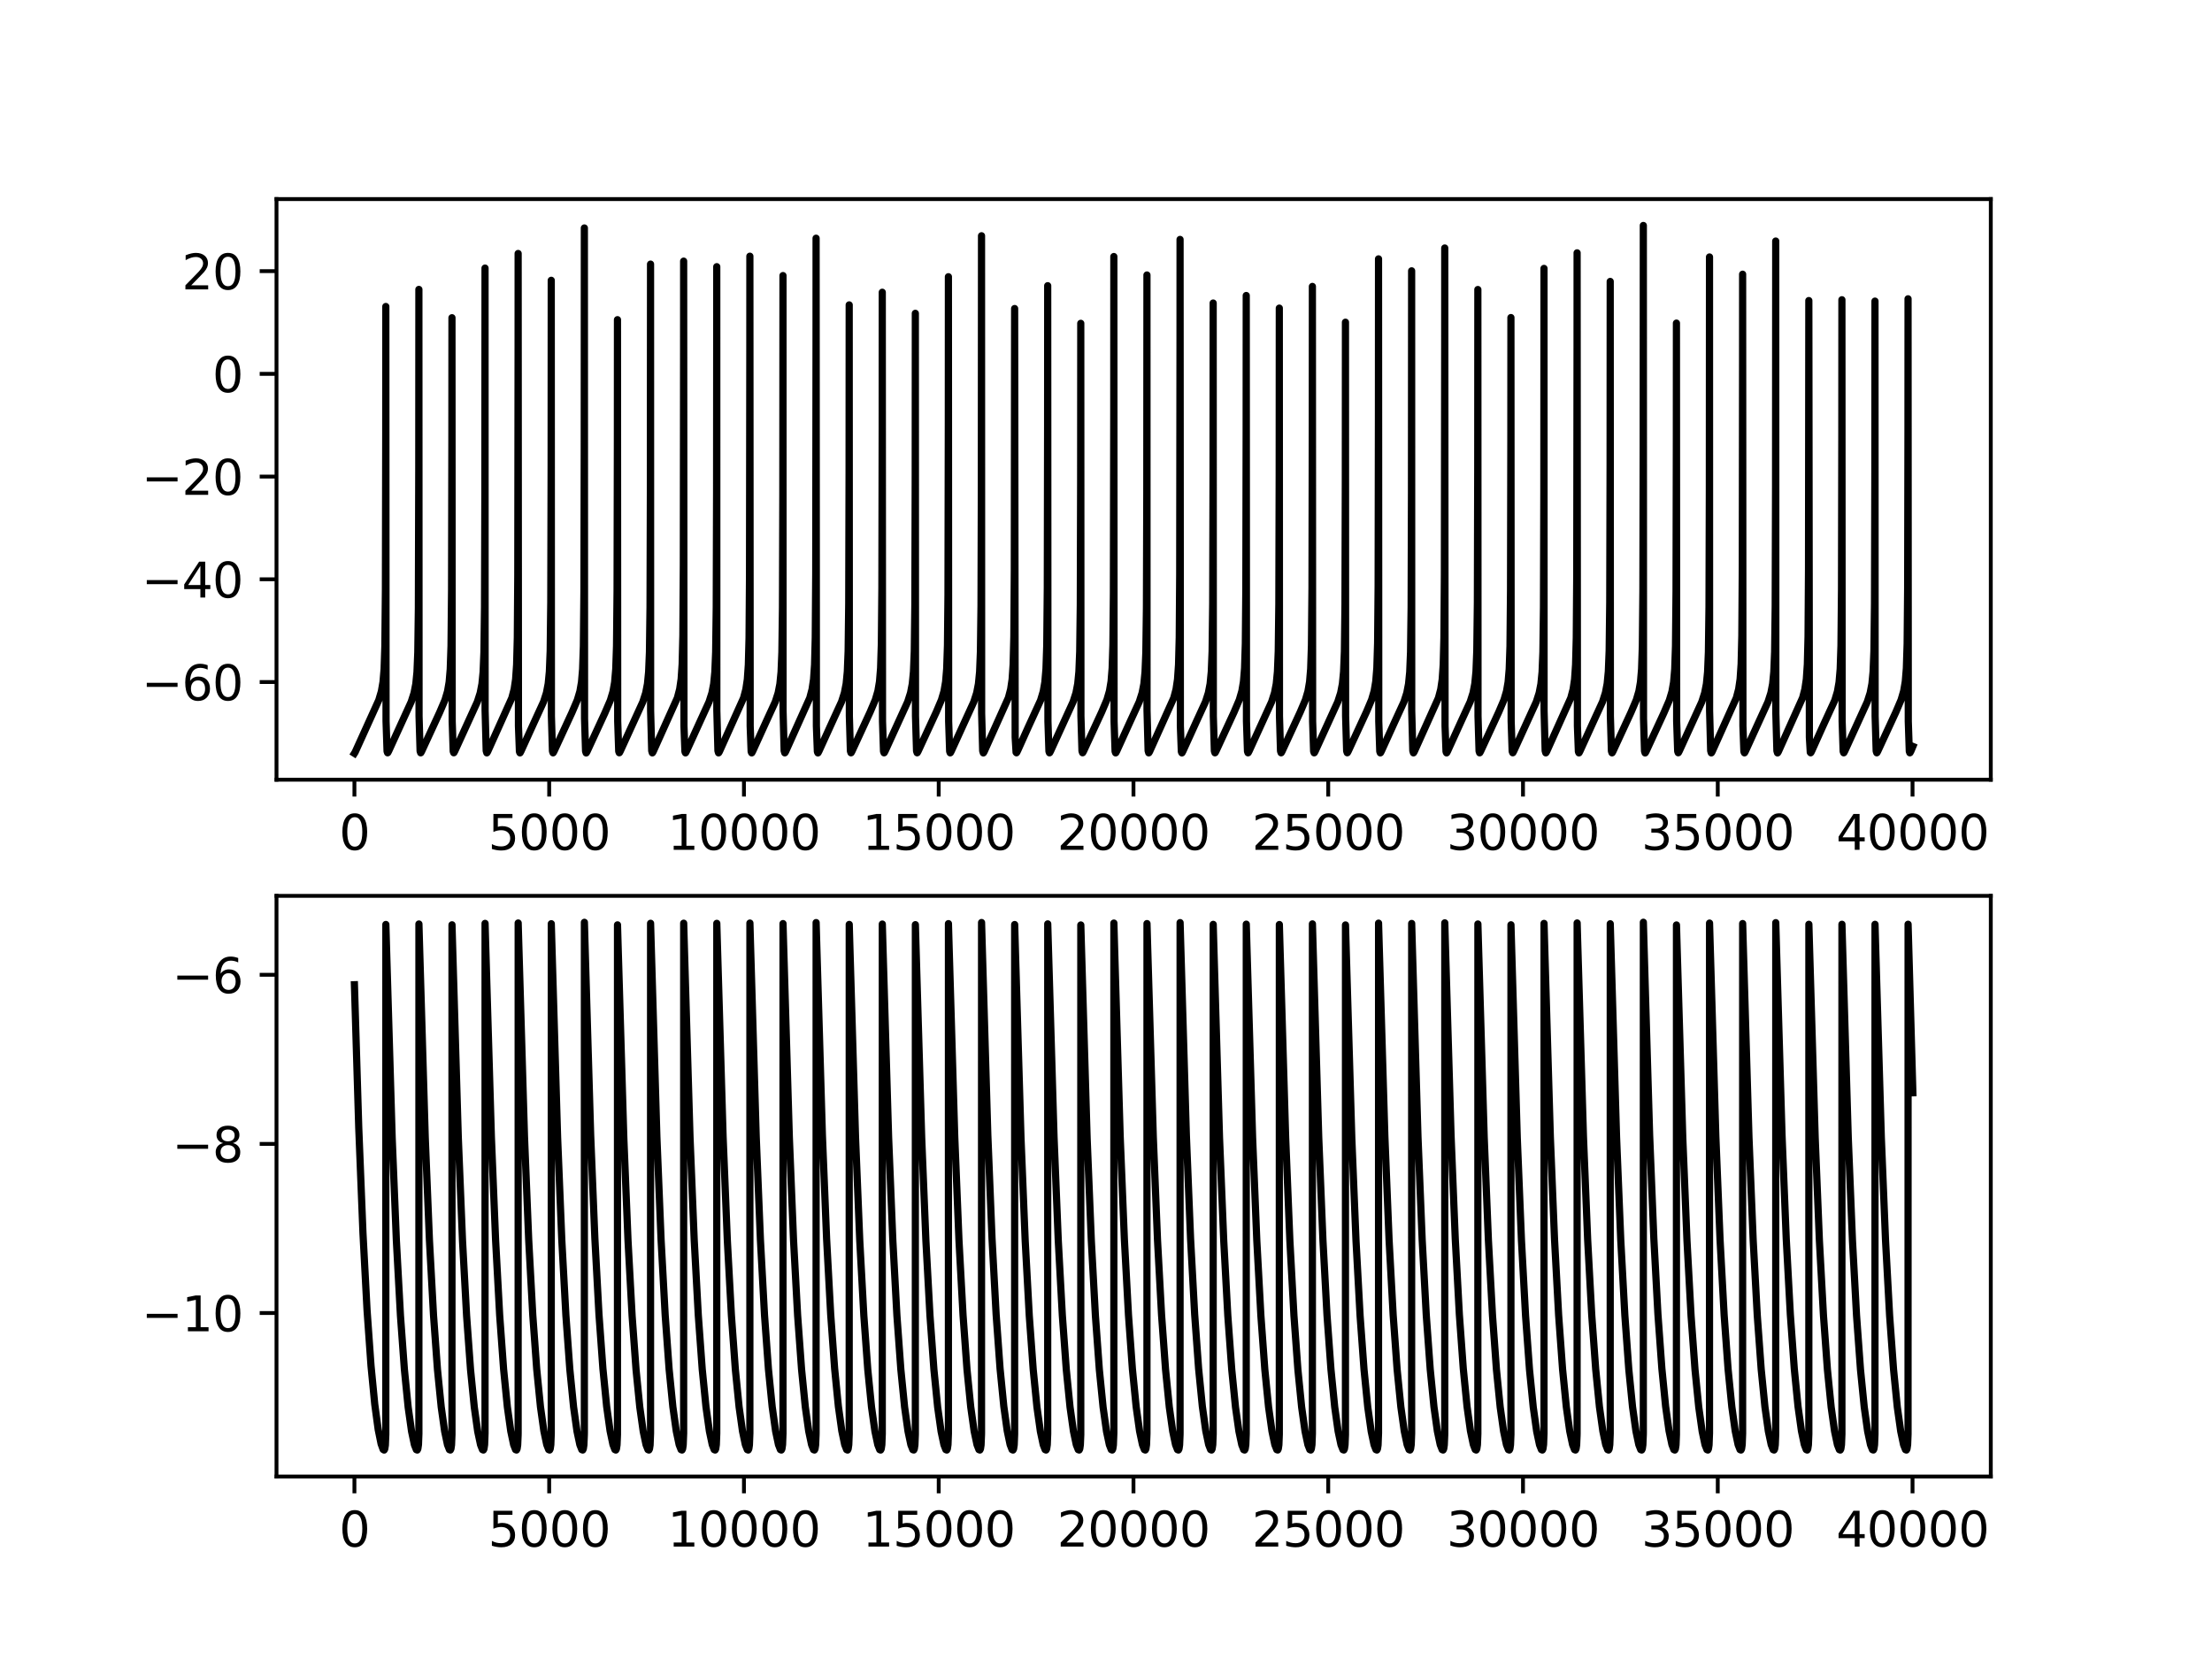 <?xml version="1.0" encoding="utf-8" standalone="no"?>
<!DOCTYPE svg PUBLIC "-//W3C//DTD SVG 1.1//EN"
  "http://www.w3.org/Graphics/SVG/1.1/DTD/svg11.dtd">
<svg xmlns:xlink="http://www.w3.org/1999/xlink" width="460.8pt" height="345.6pt" viewBox="0 0 460.8 345.6" xmlns="http://www.w3.org/2000/svg" version="1.1">
 <defs>
  <style type="text/css">*{stroke-linejoin: round; stroke-linecap: butt}</style>
 </defs>
 <g id="figure_1">
  <g id="patch_1">
   <path d="M 0 345.6 
L 460.8 345.6 
L 460.8 0 
L 0 0 
z
" style="fill: #ffffff"/>
  </g>
  <g id="axes_1">
   <g id="patch_2">
    <path d="M 57.6 162.432 
L 414.72 162.432 
L 414.72 41.472 
L 57.6 41.472 
z
" style="fill: #ffffff"/>
   </g>
   <g id="matplotlib.axis_1">
    <g id="xtick_1">
     <g id="line2d_1">
      <defs>
       <path id="m2dc5f3db20" d="M 0 0 
L 0 3.5 
" style="stroke: #000000; stroke-width: 0.8"/>
      </defs>
      <g>
       <use xlink:href="#m2dc5f3db20" x="73.833" y="162.432" style="stroke: #000000; stroke-width: 0.8"/>
      </g>
     </g>
     <g id="text_1">
      <!-- 0 -->
      <g transform="translate(70.651 177.03)scale(0.1 -0.1)">
       <defs>
        <path id="DejaVuSans-30" d="M 2034 4250 
Q 1547 4250 1301 3770 
Q 1056 3291 1056 2328 
Q 1056 1369 1301 889 
Q 1547 409 2034 409 
Q 2525 409 2770 889 
Q 3016 1369 3016 2328 
Q 3016 3291 2770 3770 
Q 2525 4250 2034 4250 
z
M 2034 4750 
Q 2819 4750 3233 4129 
Q 3647 3509 3647 2328 
Q 3647 1150 3233 529 
Q 2819 -91 2034 -91 
Q 1250 -91 836 529 
Q 422 1150 422 2328 
Q 422 3509 836 4129 
Q 1250 4750 2034 4750 
z
" transform="scale(0.016)"/>
       </defs>
       <use xlink:href="#DejaVuSans-30"/>
      </g>
     </g>
    </g>
    <g id="xtick_2">
     <g id="line2d_2">
      <g>
       <use xlink:href="#m2dc5f3db20" x="114.405" y="162.432" style="stroke: #000000; stroke-width: 0.8"/>
      </g>
     </g>
     <g id="text_2">
      <!-- 5000 -->
      <g transform="translate(101.68 177.03)scale(0.1 -0.1)">
       <defs>
        <path id="DejaVuSans-35" d="M 691 4666 
L 3169 4666 
L 3169 4134 
L 1269 4134 
L 1269 2991 
Q 1406 3038 1543 3061 
Q 1681 3084 1819 3084 
Q 2600 3084 3056 2656 
Q 3513 2228 3513 1497 
Q 3513 744 3044 326 
Q 2575 -91 1722 -91 
Q 1428 -91 1123 -41 
Q 819 9 494 109 
L 494 744 
Q 775 591 1075 516 
Q 1375 441 1709 441 
Q 2250 441 2565 725 
Q 2881 1009 2881 1497 
Q 2881 1984 2565 2268 
Q 2250 2553 1709 2553 
Q 1456 2553 1204 2497 
Q 953 2441 691 2322 
L 691 4666 
z
" transform="scale(0.016)"/>
       </defs>
       <use xlink:href="#DejaVuSans-35"/>
       <use xlink:href="#DejaVuSans-30" x="63.623"/>
       <use xlink:href="#DejaVuSans-30" x="127.246"/>
       <use xlink:href="#DejaVuSans-30" x="190.869"/>
      </g>
     </g>
    </g>
    <g id="xtick_3">
     <g id="line2d_3">
      <g>
       <use xlink:href="#m2dc5f3db20" x="154.978" y="162.432" style="stroke: #000000; stroke-width: 0.8"/>
      </g>
     </g>
     <g id="text_3">
      <!-- 10000 -->
      <g transform="translate(139.072 177.03)scale(0.1 -0.1)">
       <defs>
        <path id="DejaVuSans-31" d="M 794 531 
L 1825 531 
L 1825 4091 
L 703 3866 
L 703 4441 
L 1819 4666 
L 2450 4666 
L 2450 531 
L 3481 531 
L 3481 0 
L 794 0 
L 794 531 
z
" transform="scale(0.016)"/>
       </defs>
       <use xlink:href="#DejaVuSans-31"/>
       <use xlink:href="#DejaVuSans-30" x="63.623"/>
       <use xlink:href="#DejaVuSans-30" x="127.246"/>
       <use xlink:href="#DejaVuSans-30" x="190.869"/>
       <use xlink:href="#DejaVuSans-30" x="254.492"/>
      </g>
     </g>
    </g>
    <g id="xtick_4">
     <g id="line2d_4">
      <g>
       <use xlink:href="#m2dc5f3db20" x="195.551" y="162.432" style="stroke: #000000; stroke-width: 0.8"/>
      </g>
     </g>
     <g id="text_4">
      <!-- 15000 -->
      <g transform="translate(179.645 177.03)scale(0.1 -0.1)">
       <use xlink:href="#DejaVuSans-31"/>
       <use xlink:href="#DejaVuSans-35" x="63.623"/>
       <use xlink:href="#DejaVuSans-30" x="127.246"/>
       <use xlink:href="#DejaVuSans-30" x="190.869"/>
       <use xlink:href="#DejaVuSans-30" x="254.492"/>
      </g>
     </g>
    </g>
    <g id="xtick_5">
     <g id="line2d_5">
      <g>
       <use xlink:href="#m2dc5f3db20" x="236.123" y="162.432" style="stroke: #000000; stroke-width: 0.8"/>
      </g>
     </g>
     <g id="text_5">
      <!-- 20000 -->
      <g transform="translate(220.217 177.03)scale(0.1 -0.1)">
       <defs>
        <path id="DejaVuSans-32" d="M 1228 531 
L 3431 531 
L 3431 0 
L 469 0 
L 469 531 
Q 828 903 1448 1529 
Q 2069 2156 2228 2338 
Q 2531 2678 2651 2914 
Q 2772 3150 2772 3378 
Q 2772 3750 2511 3984 
Q 2250 4219 1831 4219 
Q 1534 4219 1204 4116 
Q 875 4013 500 3803 
L 500 4441 
Q 881 4594 1212 4672 
Q 1544 4750 1819 4750 
Q 2544 4750 2975 4387 
Q 3406 4025 3406 3419 
Q 3406 3131 3298 2873 
Q 3191 2616 2906 2266 
Q 2828 2175 2409 1742 
Q 1991 1309 1228 531 
z
" transform="scale(0.016)"/>
       </defs>
       <use xlink:href="#DejaVuSans-32"/>
       <use xlink:href="#DejaVuSans-30" x="63.623"/>
       <use xlink:href="#DejaVuSans-30" x="127.246"/>
       <use xlink:href="#DejaVuSans-30" x="190.869"/>
       <use xlink:href="#DejaVuSans-30" x="254.492"/>
      </g>
     </g>
    </g>
    <g id="xtick_6">
     <g id="line2d_6">
      <g>
       <use xlink:href="#m2dc5f3db20" x="276.696" y="162.432" style="stroke: #000000; stroke-width: 0.8"/>
      </g>
     </g>
     <g id="text_6">
      <!-- 25000 -->
      <g transform="translate(260.79 177.03)scale(0.1 -0.1)">
       <use xlink:href="#DejaVuSans-32"/>
       <use xlink:href="#DejaVuSans-35" x="63.623"/>
       <use xlink:href="#DejaVuSans-30" x="127.246"/>
       <use xlink:href="#DejaVuSans-30" x="190.869"/>
       <use xlink:href="#DejaVuSans-30" x="254.492"/>
      </g>
     </g>
    </g>
    <g id="xtick_7">
     <g id="line2d_7">
      <g>
       <use xlink:href="#m2dc5f3db20" x="317.269" y="162.432" style="stroke: #000000; stroke-width: 0.8"/>
      </g>
     </g>
     <g id="text_7">
      <!-- 30000 -->
      <g transform="translate(301.363 177.03)scale(0.1 -0.1)">
       <defs>
        <path id="DejaVuSans-33" d="M 2597 2516 
Q 3050 2419 3304 2112 
Q 3559 1806 3559 1356 
Q 3559 666 3084 287 
Q 2609 -91 1734 -91 
Q 1441 -91 1130 -33 
Q 819 25 488 141 
L 488 750 
Q 750 597 1062 519 
Q 1375 441 1716 441 
Q 2309 441 2620 675 
Q 2931 909 2931 1356 
Q 2931 1769 2642 2001 
Q 2353 2234 1838 2234 
L 1294 2234 
L 1294 2753 
L 1863 2753 
Q 2328 2753 2575 2939 
Q 2822 3125 2822 3475 
Q 2822 3834 2567 4026 
Q 2313 4219 1838 4219 
Q 1578 4219 1281 4162 
Q 984 4106 628 3988 
L 628 4550 
Q 988 4650 1302 4700 
Q 1616 4750 1894 4750 
Q 2613 4750 3031 4423 
Q 3450 4097 3450 3541 
Q 3450 3153 3228 2886 
Q 3006 2619 2597 2516 
z
" transform="scale(0.016)"/>
       </defs>
       <use xlink:href="#DejaVuSans-33"/>
       <use xlink:href="#DejaVuSans-30" x="63.623"/>
       <use xlink:href="#DejaVuSans-30" x="127.246"/>
       <use xlink:href="#DejaVuSans-30" x="190.869"/>
       <use xlink:href="#DejaVuSans-30" x="254.492"/>
      </g>
     </g>
    </g>
    <g id="xtick_8">
     <g id="line2d_8">
      <g>
       <use xlink:href="#m2dc5f3db20" x="357.842" y="162.432" style="stroke: #000000; stroke-width: 0.8"/>
      </g>
     </g>
     <g id="text_8">
      <!-- 35000 -->
      <g transform="translate(341.935 177.03)scale(0.1 -0.1)">
       <use xlink:href="#DejaVuSans-33"/>
       <use xlink:href="#DejaVuSans-35" x="63.623"/>
       <use xlink:href="#DejaVuSans-30" x="127.246"/>
       <use xlink:href="#DejaVuSans-30" x="190.869"/>
       <use xlink:href="#DejaVuSans-30" x="254.492"/>
      </g>
     </g>
    </g>
    <g id="xtick_9">
     <g id="line2d_9">
      <g>
       <use xlink:href="#m2dc5f3db20" x="398.414" y="162.432" style="stroke: #000000; stroke-width: 0.8"/>
      </g>
     </g>
     <g id="text_9">
      <!-- 40000 -->
      <g transform="translate(382.508 177.03)scale(0.1 -0.1)">
       <defs>
        <path id="DejaVuSans-34" d="M 2419 4116 
L 825 1625 
L 2419 1625 
L 2419 4116 
z
M 2253 4666 
L 3047 4666 
L 3047 1625 
L 3713 1625 
L 3713 1100 
L 3047 1100 
L 3047 0 
L 2419 0 
L 2419 1100 
L 313 1100 
L 313 1709 
L 2253 4666 
z
" transform="scale(0.016)"/>
       </defs>
       <use xlink:href="#DejaVuSans-34"/>
       <use xlink:href="#DejaVuSans-30" x="63.623"/>
       <use xlink:href="#DejaVuSans-30" x="127.246"/>
       <use xlink:href="#DejaVuSans-30" x="190.869"/>
       <use xlink:href="#DejaVuSans-30" x="254.492"/>
      </g>
     </g>
    </g>
   </g>
   <g id="matplotlib.axis_2">
    <g id="ytick_1">
     <g id="line2d_10">
      <defs>
       <path id="m9fc50ddc3d" d="M 0 0 
L -3.5 0 
" style="stroke: #000000; stroke-width: 0.8"/>
      </defs>
      <g>
       <use xlink:href="#m9fc50ddc3d" x="57.6" y="142.077" style="stroke: #000000; stroke-width: 0.8"/>
      </g>
     </g>
     <g id="text_10">
      <!-- −60 -->
      <g transform="translate(29.495 145.876)scale(0.1 -0.1)">
       <defs>
        <path id="DejaVuSans-2212" d="M 678 2272 
L 4684 2272 
L 4684 1741 
L 678 1741 
L 678 2272 
z
" transform="scale(0.016)"/>
        <path id="DejaVuSans-36" d="M 2113 2584 
Q 1688 2584 1439 2293 
Q 1191 2003 1191 1497 
Q 1191 994 1439 701 
Q 1688 409 2113 409 
Q 2538 409 2786 701 
Q 3034 994 3034 1497 
Q 3034 2003 2786 2293 
Q 2538 2584 2113 2584 
z
M 3366 4563 
L 3366 3988 
Q 3128 4100 2886 4159 
Q 2644 4219 2406 4219 
Q 1781 4219 1451 3797 
Q 1122 3375 1075 2522 
Q 1259 2794 1537 2939 
Q 1816 3084 2150 3084 
Q 2853 3084 3261 2657 
Q 3669 2231 3669 1497 
Q 3669 778 3244 343 
Q 2819 -91 2113 -91 
Q 1303 -91 875 529 
Q 447 1150 447 2328 
Q 447 3434 972 4092 
Q 1497 4750 2381 4750 
Q 2619 4750 2861 4703 
Q 3103 4656 3366 4563 
z
" transform="scale(0.016)"/>
       </defs>
       <use xlink:href="#DejaVuSans-2212"/>
       <use xlink:href="#DejaVuSans-36" x="83.789"/>
       <use xlink:href="#DejaVuSans-30" x="147.412"/>
      </g>
     </g>
    </g>
    <g id="ytick_2">
     <g id="line2d_11">
      <g>
       <use xlink:href="#m9fc50ddc3d" x="57.6" y="120.678" style="stroke: #000000; stroke-width: 0.8"/>
      </g>
     </g>
     <g id="text_11">
      <!-- −40 -->
      <g transform="translate(29.495 124.478)scale(0.1 -0.1)">
       <use xlink:href="#DejaVuSans-2212"/>
       <use xlink:href="#DejaVuSans-34" x="83.789"/>
       <use xlink:href="#DejaVuSans-30" x="147.412"/>
      </g>
     </g>
    </g>
    <g id="ytick_3">
     <g id="line2d_12">
      <g>
       <use xlink:href="#m9fc50ddc3d" x="57.6" y="99.28" style="stroke: #000000; stroke-width: 0.8"/>
      </g>
     </g>
     <g id="text_12">
      <!-- −20 -->
      <g transform="translate(29.495 103.079)scale(0.1 -0.1)">
       <use xlink:href="#DejaVuSans-2212"/>
       <use xlink:href="#DejaVuSans-32" x="83.789"/>
       <use xlink:href="#DejaVuSans-30" x="147.412"/>
      </g>
     </g>
    </g>
    <g id="ytick_4">
     <g id="line2d_13">
      <g>
       <use xlink:href="#m9fc50ddc3d" x="57.6" y="77.882" style="stroke: #000000; stroke-width: 0.8"/>
      </g>
     </g>
     <g id="text_13">
      <!-- 0 -->
      <g transform="translate(44.237 81.681)scale(0.1 -0.1)">
       <use xlink:href="#DejaVuSans-30"/>
      </g>
     </g>
    </g>
    <g id="ytick_5">
     <g id="line2d_14">
      <g>
       <use xlink:href="#m9fc50ddc3d" x="57.6" y="56.483" style="stroke: #000000; stroke-width: 0.8"/>
      </g>
     </g>
     <g id="text_14">
      <!-- 20 -->
      <g transform="translate(37.875 60.282)scale(0.1 -0.1)">
       <use xlink:href="#DejaVuSans-32"/>
       <use xlink:href="#DejaVuSans-30" x="63.623"/>
      </g>
     </g>
    </g>
   </g>
   <g id="line2d_15">
    <path d="M 73.833 156.934 
L 73.979 156.702 
L 78.904 145.846 
L 79.448 144.019 
L 79.789 142.057 
L 80.016 139.376 
L 80.178 134.518 
L 80.292 122.764 
L 80.357 90.657 
L 80.373 63.848 
L 80.422 150.249 
L 80.633 156.521 
L 80.746 156.82 
L 80.787 156.798 
L 80.974 156.452 
L 83.919 150.008 
L 85.664 146.19 
L 86.256 144.346 
L 86.621 142.472 
L 86.865 140.015 
L 87.035 135.909 
L 87.157 126.75 
L 87.238 97.384 
L 87.262 60.29 
L 87.295 149.177 
L 87.514 156.47 
L 87.636 156.827 
L 87.668 156.812 
L 87.838 156.513 
L 91.595 148.388 
L 92.699 145.804 
L 93.235 143.988 
L 93.567 142.065 
L 93.794 139.394 
L 93.957 134.569 
L 94.07 122.974 
L 94.135 91.787 
L 94.152 66.189 
L 94.2 150.247 
L 94.411 156.517 
L 94.525 156.816 
L 94.565 156.794 
L 94.752 156.448 
L 97.698 150.005 
L 99.442 146.186 
L 100.035 144.339 
L 100.4 142.46 
L 100.643 139.99 
L 100.814 135.844 
L 100.935 126.509 
L 101.008 102.553 
L 101.041 55.847 
L 101.057 148.026 
L 101.284 156.412 
L 101.414 156.835 
L 101.438 156.826 
L 101.593 156.574 
L 106.624 145.389 
L 107.102 143.59 
L 107.411 141.525 
L 107.622 138.481 
L 107.768 132.856 
L 107.865 119.869 
L 107.93 72.399 
L 107.938 52.806 
L 108.003 151.245 
L 108.206 156.594 
L 108.32 156.839 
L 108.352 156.817 
L 108.547 156.452 
L 111.314 150.372 
L 113.245 146.167 
L 113.837 144.311 
L 114.203 142.409 
L 114.446 139.88 
L 114.616 135.548 
L 114.738 125.386 
L 114.811 96.732 
L 114.835 58.394 
L 114.868 149.178 
L 115.087 156.474 
L 115.209 156.83 
L 115.241 156.815 
L 115.412 156.516 
L 119.152 148.425 
L 120.272 145.807 
L 120.808 143.994 
L 121.14 142.075 
L 121.368 139.416 
L 121.53 134.634 
L 121.644 123.235 
L 121.709 93.153 
L 121.733 47.491 
L 121.773 149.733 
L 121.984 156.493 
L 122.106 156.849 
L 122.139 156.833 
L 122.309 156.534 
L 125.985 148.576 
L 127.153 145.872 
L 127.697 144.059 
L 128.038 142.13 
L 128.273 139.397 
L 128.435 134.579 
L 128.549 123.012 
L 128.614 91.985 
L 128.63 66.597 
L 128.679 150.247 
L 128.89 156.516 
L 129.003 156.815 
L 129.044 156.793 
L 129.231 156.448 
L 132.176 150.004 
L 133.921 146.185 
L 134.513 144.338 
L 134.878 142.458 
L 135.122 139.986 
L 135.292 135.832 
L 135.414 126.466 
L 135.487 102.344 
L 135.519 55.02 
L 135.536 148.027 
L 135.763 156.414 
L 135.893 156.836 
L 135.917 156.827 
L 136.071 156.575 
L 141.11 145.366 
L 141.589 143.553 
L 141.897 141.452 
L 142.108 138.307 
L 142.255 132.329 
L 142.352 117.693 
L 142.409 73.436 
L 142.417 54.401 
L 142.482 151.244 
L 142.685 156.591 
L 142.798 156.836 
L 142.831 156.815 
L 143.017 156.468 
L 145.939 150.071 
L 147.716 146.185 
L 148.308 144.339 
L 148.673 142.459 
L 148.917 139.989 
L 149.087 135.84 
L 149.209 126.494 
L 149.282 102.48 
L 149.314 55.556 
L 149.33 148.026 
L 149.558 156.413 
L 149.687 156.835 
L 149.712 156.826 
L 149.866 156.574 
L 154.897 145.39 
L 155.376 143.591 
L 155.684 141.527 
L 155.895 138.485 
L 156.041 132.868 
L 156.138 119.92 
L 156.203 72.767 
L 156.212 53.373 
L 156.276 151.245 
L 156.479 156.593 
L 156.593 156.838 
L 156.625 156.816 
L 156.82 156.451 
L 159.595 150.355 
L 161.51 146.187 
L 162.103 144.342 
L 162.468 142.464 
L 162.711 139.999 
L 162.882 135.866 
L 163.003 126.592 
L 163.076 102.954 
L 163.109 57.408 
L 163.125 148.026 
L 163.352 156.409 
L 163.482 156.832 
L 163.506 156.823 
L 163.661 156.571 
L 168.692 145.386 
L 169.17 143.585 
L 169.479 141.515 
L 169.69 138.458 
L 169.836 132.786 
L 169.933 119.593 
L 169.998 70.343 
L 170.006 49.624 
L 170.071 151.249 
L 170.274 156.599 
L 170.388 156.844 
L 170.42 156.823 
L 170.615 156.457 
L 173.382 150.376 
L 175.313 146.172 
L 175.905 144.319 
L 176.271 142.424 
L 176.514 139.911 
L 176.684 135.633 
L 176.806 125.715 
L 176.879 98.516 
L 176.904 63.515 
L 176.936 149.175 
L 177.155 156.464 
L 177.277 156.821 
L 177.309 156.806 
L 177.48 156.508 
L 181.253 148.349 
L 182.348 145.775 
L 182.884 143.943 
L 183.217 141.981 
L 183.444 139.205 
L 183.606 134.022 
L 183.712 122.507 
L 183.777 89.248 
L 183.793 60.881 
L 183.842 150.251 
L 184.052 156.527 
L 184.166 156.826 
L 184.207 156.803 
L 184.393 156.457 
L 187.331 150.029 
L 189.084 146.195 
L 189.684 144.322 
L 190.049 142.429 
L 190.293 139.923 
L 190.463 135.664 
L 190.585 125.834 
L 190.658 99.144 
L 190.682 65.271 
L 190.715 149.175 
L 190.934 156.46 
L 191.055 156.818 
L 191.088 156.803 
L 191.258 156.505 
L 195.048 148.312 
L 196.127 145.772 
L 196.654 143.973 
L 196.987 142.037 
L 197.214 139.332 
L 197.377 134.392 
L 197.482 123.898 
L 197.555 87.74 
L 197.571 57.648 
L 197.62 150.254 
L 197.831 156.533 
L 197.945 156.832 
L 197.985 156.809 
L 198.172 156.463 
L 201.101 150.05 
L 202.862 146.201 
L 203.462 144.331 
L 203.828 142.444 
L 204.071 139.956 
L 204.241 135.753 
L 204.363 126.173 
L 204.436 100.888 
L 204.469 49.115 
L 204.493 148.614 
L 204.712 156.425 
L 204.842 156.846 
L 204.866 156.837 
L 205.02 156.585 
L 210.068 145.353 
L 210.538 143.572 
L 210.847 141.489 
L 211.058 138.395 
L 211.204 132.597 
L 211.301 118.821 
L 211.366 64.274 
L 211.48 153.602 
L 211.666 156.719 
L 211.747 156.818 
L 211.796 156.779 
L 212.031 156.301 
L 214.239 151.392 
L 216.77 145.886 
L 217.322 144.046 
L 217.663 142.107 
L 217.898 139.344 
L 218.061 134.429 
L 218.174 122.393 
L 218.239 88.608 
L 218.255 59.517 
L 218.304 150.252 
L 218.515 156.53 
L 218.629 156.828 
L 218.669 156.806 
L 218.856 156.46 
L 221.793 150.031 
L 223.546 146.198 
L 224.146 144.326 
L 224.512 142.435 
L 224.755 139.937 
L 224.925 135.702 
L 225.047 125.98 
L 225.12 99.901 
L 225.145 67.353 
L 225.177 149.173 
L 225.396 156.456 
L 225.518 156.814 
L 225.55 156.799 
L 225.721 156.501 
L 229.526 148.275 
L 230.597 145.745 
L 231.125 143.931 
L 231.458 141.959 
L 231.685 139.154 
L 231.839 134.315 
L 231.944 123.612 
L 232.018 85.819 
L 232.034 53.442 
L 232.082 150.257 
L 232.293 156.541 
L 232.407 156.839 
L 232.448 156.816 
L 232.642 156.451 
L 235.418 150.354 
L 237.333 146.187 
L 237.925 144.341 
L 238.29 142.464 
L 238.534 139.998 
L 238.704 135.864 
L 238.826 126.586 
L 238.899 102.923 
L 238.931 57.287 
L 238.947 148.026 
L 239.175 156.41 
L 239.304 156.832 
L 239.329 156.823 
L 239.483 156.572 
L 244.514 145.386 
L 244.993 143.586 
L 245.301 141.516 
L 245.512 138.459 
L 245.658 132.792 
L 245.755 119.615 
L 245.82 70.508 
L 245.828 49.879 
L 245.893 151.248 
L 246.096 156.599 
L 246.21 156.843 
L 246.242 156.822 
L 246.437 156.457 
L 249.204 150.376 
L 251.135 146.172 
L 251.728 144.318 
L 252.093 142.422 
L 252.336 139.909 
L 252.507 135.626 
L 252.628 125.689 
L 252.701 98.378 
L 252.726 63.128 
L 252.758 149.176 
L 252.977 156.465 
L 253.099 156.822 
L 253.132 156.807 
L 253.302 156.508 
L 257.075 148.35 
L 258.171 145.776 
L 258.706 143.944 
L 259.039 141.983 
L 259.266 139.21 
L 259.428 134.037 
L 259.534 122.565 
L 259.599 89.568 
L 259.615 61.56 
L 259.664 150.251 
L 259.875 156.526 
L 259.988 156.825 
L 260.029 156.802 
L 260.216 156.456 
L 263.153 150.028 
L 264.906 146.194 
L 265.506 144.32 
L 265.871 142.426 
L 266.115 139.916 
L 266.285 135.645 
L 266.407 125.761 
L 266.48 98.756 
L 266.504 64.189 
L 266.537 149.175 
L 266.756 156.462 
L 266.878 156.82 
L 266.91 156.805 
L 267.08 156.507 
L 270.862 148.331 
L 271.949 145.774 
L 272.477 143.976 
L 272.809 142.043 
L 273.037 139.345 
L 273.199 134.432 
L 273.312 122.405 
L 273.377 88.681 
L 273.394 59.671 
L 273.442 150.252 
L 273.653 156.53 
L 273.767 156.828 
L 273.807 156.806 
L 273.994 156.459 
L 276.931 150.031 
L 278.684 146.197 
L 279.285 144.325 
L 279.65 142.435 
L 279.893 139.936 
L 280.064 135.698 
L 280.185 125.963 
L 280.258 99.817 
L 280.283 67.123 
L 280.315 149.174 
L 280.534 156.457 
L 280.656 156.814 
L 280.689 156.799 
L 280.859 156.501 
L 284.665 148.275 
L 285.736 145.745 
L 286.263 143.932 
L 286.596 141.96 
L 286.823 139.157 
L 286.985 133.879 
L 287.091 121.946 
L 287.156 86.038 
L 287.172 53.927 
L 287.221 150.257 
L 287.432 156.54 
L 287.545 156.838 
L 287.586 156.815 
L 287.781 156.45 
L 290.556 150.354 
L 292.471 146.186 
L 293.063 144.34 
L 293.428 142.462 
L 293.672 139.993 
L 293.842 135.852 
L 293.964 126.54 
L 294.037 102.7 
L 294.069 56.421 
L 294.086 148.026 
L 294.313 156.411 
L 294.443 156.834 
L 294.467 156.825 
L 294.621 156.573 
L 299.652 145.388 
L 300.131 143.588 
L 300.439 141.521 
L 300.65 138.472 
L 300.796 132.83 
L 300.894 119.769 
L 300.959 71.658 
L 300.967 51.663 
L 301.032 151.247 
L 301.235 156.596 
L 301.348 156.84 
L 301.381 156.819 
L 301.575 156.454 
L 304.342 150.373 
L 306.274 146.169 
L 306.866 144.314 
L 307.231 142.414 
L 307.475 139.891 
L 307.645 135.579 
L 307.767 125.506 
L 307.84 97.392 
L 307.864 60.312 
L 307.897 149.177 
L 308.116 156.47 
L 308.237 156.827 
L 308.27 156.812 
L 308.44 156.513 
L 312.197 148.388 
L 313.301 145.804 
L 313.836 143.988 
L 314.169 142.065 
L 314.396 139.393 
L 314.559 134.569 
L 314.672 122.971 
L 314.737 91.77 
L 314.753 66.154 
L 314.802 150.247 
L 315.013 156.517 
L 315.127 156.816 
L 315.167 156.794 
L 315.354 156.448 
L 318.299 150.005 
L 320.044 146.186 
L 320.636 144.34 
L 321.002 142.46 
L 321.245 139.99 
L 321.415 135.845 
L 321.537 126.513 
L 321.61 102.571 
L 321.643 55.916 
L 321.659 148.026 
L 321.886 156.412 
L 322.016 156.835 
L 322.04 156.825 
L 322.194 156.574 
L 327.225 145.389 
L 327.704 143.59 
L 328.013 141.525 
L 328.223 138.48 
L 328.37 132.853 
L 328.467 119.857 
L 328.532 72.31 
L 328.54 52.67 
L 328.605 151.246 
L 328.808 156.594 
L 328.921 156.839 
L 328.954 156.818 
L 329.149 156.452 
L 331.916 150.372 
L 333.847 146.167 
L 334.439 144.311 
L 334.804 142.41 
L 335.048 139.881 
L 335.218 135.552 
L 335.34 125.401 
L 335.413 96.812 
L 335.437 58.628 
L 335.47 149.178 
L 335.689 156.473 
L 335.811 156.83 
L 335.843 156.815 
L 336.013 156.516 
L 339.754 148.425 
L 340.874 145.807 
L 341.41 143.993 
L 341.742 142.074 
L 341.97 139.413 
L 342.132 134.626 
L 342.245 123.203 
L 342.31 92.989 
L 342.335 46.97 
L 342.375 149.733 
L 342.586 156.494 
L 342.708 156.85 
L 342.74 156.834 
L 342.911 156.535 
L 346.587 148.577 
L 347.755 145.872 
L 348.299 144.06 
L 348.64 142.133 
L 348.875 139.402 
L 349.037 134.595 
L 349.151 123.078 
L 349.216 92.333 
L 349.232 67.31 
L 349.281 150.246 
L 349.492 156.515 
L 349.605 156.814 
L 349.646 156.792 
L 349.833 156.446 
L 352.786 149.987 
L 354.515 146.205 
L 355.115 144.336 
L 355.48 142.454 
L 355.724 139.978 
L 355.894 135.812 
L 356.016 126.39 
L 356.089 101.97 
L 356.121 53.533 
L 356.137 148.027 
L 356.365 156.417 
L 356.495 156.839 
L 356.519 156.83 
L 356.673 156.578 
L 361.712 145.369 
L 362.191 143.558 
L 362.499 141.461 
L 362.71 138.33 
L 362.856 132.399 
L 362.954 117.99 
L 363.011 75.221 
L 363.019 57.126 
L 363.084 151.241 
L 363.286 156.586 
L 363.4 156.831 
L 363.432 156.81 
L 363.619 156.464 
L 366.548 150.051 
L 368.309 146.202 
L 368.91 144.332 
L 369.275 142.447 
L 369.518 139.961 
L 369.689 135.768 
L 369.81 126.226 
L 369.884 101.154 
L 369.916 50.216 
L 369.94 148.613 
L 370.159 156.423 
L 370.289 156.844 
L 370.314 156.835 
L 370.468 156.583 
L 375.515 145.351 
L 375.986 143.568 
L 376.294 141.482 
L 376.505 138.379 
L 376.651 132.549 
L 376.748 118.621 
L 376.813 62.613 
L 376.927 153.604 
L 377.114 156.722 
L 377.195 156.821 
L 377.243 156.782 
L 377.479 156.304 
L 379.686 151.394 
L 382.218 145.889 
L 382.769 144.051 
L 383.11 142.117 
L 383.346 139.365 
L 383.508 134.488 
L 383.621 122.641 
L 383.686 89.987 
L 383.703 62.444 
L 383.751 150.25 
L 383.962 156.524 
L 384.076 156.823 
L 384.116 156.801 
L 384.303 156.455 
L 387.241 150.027 
L 388.993 146.192 
L 389.594 144.318 
L 389.959 142.421 
L 390.202 139.906 
L 390.373 135.62 
L 390.494 125.663 
L 390.567 98.237 
L 390.592 62.73 
L 390.624 149.176 
L 390.843 156.465 
L 390.965 156.822 
L 390.998 156.807 
L 391.168 156.509 
L 394.941 148.35 
L 396.037 145.776 
L 396.572 143.945 
L 396.905 141.985 
L 397.132 139.216 
L 397.294 134.053 
L 397.4 122.624 
L 397.465 89.893 
L 397.481 62.246 
L 397.53 150.25 
L 397.741 156.525 
L 397.854 156.823 
L 397.895 156.801 
L 398.082 156.455 
L 398.487 155.495 
L 398.487 155.495 
" clip-path="url(#p46859136a9)" style="fill: none; stroke: #000000; stroke-width: 1.5; stroke-linecap: square"/>
   </g>
   <g id="patch_3">
    <path d="M 57.6 162.432 
L 57.6 41.472 
" style="fill: none; stroke: #000000; stroke-width: 0.8; stroke-linejoin: miter; stroke-linecap: square"/>
   </g>
   <g id="patch_4">
    <path d="M 414.72 162.432 
L 414.72 41.472 
" style="fill: none; stroke: #000000; stroke-width: 0.8; stroke-linejoin: miter; stroke-linecap: square"/>
   </g>
   <g id="patch_5">
    <path d="M 57.6 162.432 
L 414.72 162.432 
" style="fill: none; stroke: #000000; stroke-width: 0.8; stroke-linejoin: miter; stroke-linecap: square"/>
   </g>
   <g id="patch_6">
    <path d="M 57.6 41.472 
L 414.72 41.472 
" style="fill: none; stroke: #000000; stroke-width: 0.8; stroke-linejoin: miter; stroke-linecap: square"/>
   </g>
  </g>
  <g id="axes_2">
   <g id="patch_7">
    <path d="M 57.6 307.584 
L 414.72 307.584 
L 414.72 186.624 
L 57.6 186.624 
z
" style="fill: #ffffff"/>
   </g>
   <g id="matplotlib.axis_3">
    <g id="xtick_10">
     <g id="line2d_16">
      <g>
       <use xlink:href="#m2dc5f3db20" x="73.833" y="307.584" style="stroke: #000000; stroke-width: 0.8"/>
      </g>
     </g>
     <g id="text_15">
      <!-- 0 -->
      <g transform="translate(70.651 322.182)scale(0.1 -0.1)">
       <use xlink:href="#DejaVuSans-30"/>
      </g>
     </g>
    </g>
    <g id="xtick_11">
     <g id="line2d_17">
      <g>
       <use xlink:href="#m2dc5f3db20" x="114.405" y="307.584" style="stroke: #000000; stroke-width: 0.8"/>
      </g>
     </g>
     <g id="text_16">
      <!-- 5000 -->
      <g transform="translate(101.68 322.182)scale(0.1 -0.1)">
       <use xlink:href="#DejaVuSans-35"/>
       <use xlink:href="#DejaVuSans-30" x="63.623"/>
       <use xlink:href="#DejaVuSans-30" x="127.246"/>
       <use xlink:href="#DejaVuSans-30" x="190.869"/>
      </g>
     </g>
    </g>
    <g id="xtick_12">
     <g id="line2d_18">
      <g>
       <use xlink:href="#m2dc5f3db20" x="154.978" y="307.584" style="stroke: #000000; stroke-width: 0.8"/>
      </g>
     </g>
     <g id="text_17">
      <!-- 10000 -->
      <g transform="translate(139.072 322.182)scale(0.1 -0.1)">
       <use xlink:href="#DejaVuSans-31"/>
       <use xlink:href="#DejaVuSans-30" x="63.623"/>
       <use xlink:href="#DejaVuSans-30" x="127.246"/>
       <use xlink:href="#DejaVuSans-30" x="190.869"/>
       <use xlink:href="#DejaVuSans-30" x="254.492"/>
      </g>
     </g>
    </g>
    <g id="xtick_13">
     <g id="line2d_19">
      <g>
       <use xlink:href="#m2dc5f3db20" x="195.551" y="307.584" style="stroke: #000000; stroke-width: 0.8"/>
      </g>
     </g>
     <g id="text_18">
      <!-- 15000 -->
      <g transform="translate(179.645 322.182)scale(0.1 -0.1)">
       <use xlink:href="#DejaVuSans-31"/>
       <use xlink:href="#DejaVuSans-35" x="63.623"/>
       <use xlink:href="#DejaVuSans-30" x="127.246"/>
       <use xlink:href="#DejaVuSans-30" x="190.869"/>
       <use xlink:href="#DejaVuSans-30" x="254.492"/>
      </g>
     </g>
    </g>
    <g id="xtick_14">
     <g id="line2d_20">
      <g>
       <use xlink:href="#m2dc5f3db20" x="236.123" y="307.584" style="stroke: #000000; stroke-width: 0.8"/>
      </g>
     </g>
     <g id="text_19">
      <!-- 20000 -->
      <g transform="translate(220.217 322.182)scale(0.1 -0.1)">
       <use xlink:href="#DejaVuSans-32"/>
       <use xlink:href="#DejaVuSans-30" x="63.623"/>
       <use xlink:href="#DejaVuSans-30" x="127.246"/>
       <use xlink:href="#DejaVuSans-30" x="190.869"/>
       <use xlink:href="#DejaVuSans-30" x="254.492"/>
      </g>
     </g>
    </g>
    <g id="xtick_15">
     <g id="line2d_21">
      <g>
       <use xlink:href="#m2dc5f3db20" x="276.696" y="307.584" style="stroke: #000000; stroke-width: 0.8"/>
      </g>
     </g>
     <g id="text_20">
      <!-- 25000 -->
      <g transform="translate(260.79 322.182)scale(0.1 -0.1)">
       <use xlink:href="#DejaVuSans-32"/>
       <use xlink:href="#DejaVuSans-35" x="63.623"/>
       <use xlink:href="#DejaVuSans-30" x="127.246"/>
       <use xlink:href="#DejaVuSans-30" x="190.869"/>
       <use xlink:href="#DejaVuSans-30" x="254.492"/>
      </g>
     </g>
    </g>
    <g id="xtick_16">
     <g id="line2d_22">
      <g>
       <use xlink:href="#m2dc5f3db20" x="317.269" y="307.584" style="stroke: #000000; stroke-width: 0.8"/>
      </g>
     </g>
     <g id="text_21">
      <!-- 30000 -->
      <g transform="translate(301.363 322.182)scale(0.1 -0.1)">
       <use xlink:href="#DejaVuSans-33"/>
       <use xlink:href="#DejaVuSans-30" x="63.623"/>
       <use xlink:href="#DejaVuSans-30" x="127.246"/>
       <use xlink:href="#DejaVuSans-30" x="190.869"/>
       <use xlink:href="#DejaVuSans-30" x="254.492"/>
      </g>
     </g>
    </g>
    <g id="xtick_17">
     <g id="line2d_23">
      <g>
       <use xlink:href="#m2dc5f3db20" x="357.842" y="307.584" style="stroke: #000000; stroke-width: 0.8"/>
      </g>
     </g>
     <g id="text_22">
      <!-- 35000 -->
      <g transform="translate(341.935 322.182)scale(0.1 -0.1)">
       <use xlink:href="#DejaVuSans-33"/>
       <use xlink:href="#DejaVuSans-35" x="63.623"/>
       <use xlink:href="#DejaVuSans-30" x="127.246"/>
       <use xlink:href="#DejaVuSans-30" x="190.869"/>
       <use xlink:href="#DejaVuSans-30" x="254.492"/>
      </g>
     </g>
    </g>
    <g id="xtick_18">
     <g id="line2d_24">
      <g>
       <use xlink:href="#m2dc5f3db20" x="398.414" y="307.584" style="stroke: #000000; stroke-width: 0.8"/>
      </g>
     </g>
     <g id="text_23">
      <!-- 40000 -->
      <g transform="translate(382.508 322.182)scale(0.1 -0.1)">
       <use xlink:href="#DejaVuSans-34"/>
       <use xlink:href="#DejaVuSans-30" x="63.623"/>
       <use xlink:href="#DejaVuSans-30" x="127.246"/>
       <use xlink:href="#DejaVuSans-30" x="190.869"/>
       <use xlink:href="#DejaVuSans-30" x="254.492"/>
      </g>
     </g>
    </g>
   </g>
   <g id="matplotlib.axis_4">
    <g id="ytick_6">
     <g id="line2d_25">
      <g>
       <use xlink:href="#m9fc50ddc3d" x="57.6" y="273.529" style="stroke: #000000; stroke-width: 0.8"/>
      </g>
     </g>
     <g id="text_24">
      <!-- −10 -->
      <g transform="translate(29.495 277.329)scale(0.1 -0.1)">
       <use xlink:href="#DejaVuSans-2212"/>
       <use xlink:href="#DejaVuSans-31" x="83.789"/>
       <use xlink:href="#DejaVuSans-30" x="147.412"/>
      </g>
     </g>
    </g>
    <g id="ytick_7">
     <g id="line2d_26">
      <g>
       <use xlink:href="#m9fc50ddc3d" x="57.6" y="238.3" style="stroke: #000000; stroke-width: 0.8"/>
      </g>
     </g>
     <g id="text_25">
      <!-- −8 -->
      <g transform="translate(35.858 242.099)scale(0.1 -0.1)">
       <defs>
        <path id="DejaVuSans-38" d="M 2034 2216 
Q 1584 2216 1326 1975 
Q 1069 1734 1069 1313 
Q 1069 891 1326 650 
Q 1584 409 2034 409 
Q 2484 409 2743 651 
Q 3003 894 3003 1313 
Q 3003 1734 2745 1975 
Q 2488 2216 2034 2216 
z
M 1403 2484 
Q 997 2584 770 2862 
Q 544 3141 544 3541 
Q 544 4100 942 4425 
Q 1341 4750 2034 4750 
Q 2731 4750 3128 4425 
Q 3525 4100 3525 3541 
Q 3525 3141 3298 2862 
Q 3072 2584 2669 2484 
Q 3125 2378 3379 2068 
Q 3634 1759 3634 1313 
Q 3634 634 3220 271 
Q 2806 -91 2034 -91 
Q 1263 -91 848 271 
Q 434 634 434 1313 
Q 434 1759 690 2068 
Q 947 2378 1403 2484 
z
M 1172 3481 
Q 1172 3119 1398 2916 
Q 1625 2713 2034 2713 
Q 2441 2713 2670 2916 
Q 2900 3119 2900 3481 
Q 2900 3844 2670 4047 
Q 2441 4250 2034 4250 
Q 1625 4250 1398 4047 
Q 1172 3844 1172 3481 
z
" transform="scale(0.016)"/>
       </defs>
       <use xlink:href="#DejaVuSans-2212"/>
       <use xlink:href="#DejaVuSans-38" x="83.789"/>
      </g>
     </g>
    </g>
    <g id="ytick_8">
     <g id="line2d_27">
      <g>
       <use xlink:href="#m9fc50ddc3d" x="57.6" y="203.07" style="stroke: #000000; stroke-width: 0.8"/>
      </g>
     </g>
     <g id="text_26">
      <!-- −6 -->
      <g transform="translate(35.858 206.87)scale(0.1 -0.1)">
       <use xlink:href="#DejaVuSans-2212"/>
       <use xlink:href="#DejaVuSans-36" x="83.789"/>
      </g>
     </g>
    </g>
   </g>
   <g id="line2d_28">
    <path d="M 73.833 205.138 
L 74.733 234.889 
L 75.61 256.83 
L 76.462 272.898 
L 77.29 284.527 
L 78.069 292.551 
L 78.783 297.798 
L 79.391 300.793 
L 79.813 301.949 
L 80.024 302.073 
L 80.146 301.863 
L 80.276 301.068 
L 80.373 298.769 
L 80.381 192.585 
L 80.487 196.291 
L 81.696 236.999 
L 82.572 258.425 
L 83.424 274.092 
L 84.244 285.313 
L 85.023 293.119 
L 85.737 298.191 
L 86.329 300.975 
L 86.735 301.996 
L 86.921 302.066 
L 87.043 301.832 
L 87.173 300.959 
L 87.262 298.69 
L 87.27 192.483 
L 87.376 196.192 
L 88.585 236.931 
L 89.461 258.373 
L 90.313 274.054 
L 91.133 285.284 
L 91.912 293.098 
L 92.626 298.177 
L 93.218 300.967 
L 93.624 301.993 
L 93.819 302.062 
L 93.941 301.812 
L 94.062 300.988 
L 94.152 298.822 
L 94.16 192.654 
L 94.265 196.358 
L 95.474 237.046 
L 96.351 258.459 
L 97.203 274.118 
L 98.022 285.332 
L 98.801 293.133 
L 99.515 298.201 
L 100.108 300.981 
L 100.505 301.988 
L 100.7 302.065 
L 100.822 301.826 
L 100.952 300.939 
L 101.041 298.595 
L 101.049 192.359 
L 101.154 196.071 
L 102.363 236.848 
L 103.24 258.31 
L 104.092 274.007 
L 104.911 285.25 
L 105.69 293.073 
L 106.404 298.16 
L 106.997 300.956 
L 107.403 301.989 
L 107.597 302.064 
L 107.719 301.823 
L 107.841 301.022 
L 107.93 298.971 
L 107.938 298.532 
L 107.946 192.276 
L 108.052 195.991 
L 109.261 236.792 
L 110.137 258.268 
L 110.989 273.975 
L 111.809 285.226 
L 112.588 293.057 
L 113.302 298.148 
L 113.894 300.949 
L 114.3 301.987 
L 114.495 302.066 
L 114.616 301.829 
L 114.746 300.95 
L 114.835 298.649 
L 114.844 192.429 
L 114.949 196.14 
L 116.158 236.895 
L 117.035 258.346 
L 117.887 274.033 
L 118.706 285.269 
L 119.485 293.088 
L 120.199 298.169 
L 120.792 300.962 
L 121.197 301.991 
L 121.392 302.063 
L 121.514 301.817 
L 121.635 301.003 
L 121.725 298.888 
L 121.733 298.426 
L 121.741 192.136 
L 121.846 195.855 
L 123.047 236.47 
L 123.924 258.024 
L 124.776 273.793 
L 125.595 285.092 
L 126.374 292.959 
L 127.088 298.081 
L 127.689 300.937 
L 128.095 301.982 
L 128.289 302.068 
L 128.411 301.841 
L 128.541 300.99 
L 128.63 298.832 
L 128.638 192.666 
L 128.744 196.37 
L 129.953 237.054 
L 130.829 258.466 
L 131.681 274.123 
L 132.501 285.336 
L 133.28 293.135 
L 133.994 298.202 
L 134.586 300.982 
L 134.984 301.988 
L 135.179 302.065 
L 135.3 301.825 
L 135.422 301.031 
L 135.519 298.577 
L 135.528 192.336 
L 135.633 196.049 
L 136.842 236.832 
L 137.718 258.298 
L 138.571 273.998 
L 139.39 285.243 
L 140.169 293.069 
L 140.883 298.156 
L 141.476 300.954 
L 141.881 301.989 
L 142.076 302.064 
L 142.198 301.824 
L 142.319 301.029 
L 142.417 298.565 
L 142.425 192.319 
L 142.53 196.033 
L 143.739 236.821 
L 144.616 258.29 
L 145.468 273.992 
L 146.287 285.239 
L 147.066 293.065 
L 147.781 298.154 
L 148.373 300.953 
L 148.779 301.988 
L 148.973 302.065 
L 149.095 301.826 
L 149.225 300.937 
L 149.314 298.589 
L 149.322 192.351 
L 149.428 196.064 
L 150.637 236.842 
L 151.513 258.306 
L 152.365 274.003 
L 153.185 285.247 
L 153.964 293.072 
L 154.678 298.158 
L 155.27 300.956 
L 155.676 301.989 
L 155.871 302.064 
L 155.992 301.823 
L 156.114 301.025 
L 156.212 298.544 
L 156.22 192.291 
L 156.325 196.006 
L 157.534 236.802 
L 158.411 258.276 
L 159.263 273.981 
L 160.082 285.231 
L 160.861 293.06 
L 161.575 298.15 
L 162.168 300.95 
L 162.573 301.987 
L 162.768 302.065 
L 162.89 301.828 
L 163.02 300.946 
L 163.109 298.628 
L 163.117 192.402 
L 163.222 196.113 
L 164.432 236.877 
L 165.308 258.332 
L 166.16 274.023 
L 166.98 285.262 
L 167.759 293.082 
L 168.473 298.166 
L 169.065 300.96 
L 169.471 301.991 
L 169.665 302.063 
L 169.787 301.819 
L 169.909 301.011 
L 169.998 298.921 
L 170.006 298.468 
L 170.014 192.191 
L 170.12 195.909 
L 171.321 236.507 
L 172.197 258.053 
L 173.049 273.814 
L 173.869 285.107 
L 174.648 292.971 
L 175.362 298.089 
L 175.962 300.942 
L 176.368 301.984 
L 176.563 302.067 
L 176.684 301.836 
L 176.814 300.975 
L 176.904 298.761 
L 176.912 192.575 
L 177.017 196.282 
L 178.226 236.993 
L 179.103 258.42 
L 179.955 274.089 
L 180.774 285.31 
L 181.553 293.117 
L 182.267 298.19 
L 182.86 300.975 
L 183.265 301.996 
L 183.452 302.066 
L 183.574 301.833 
L 183.704 300.962 
L 183.793 298.703 
L 183.801 192.5 
L 183.906 196.208 
L 185.115 236.942 
L 185.992 258.381 
L 186.844 274.06 
L 187.663 285.289 
L 188.442 293.102 
L 189.157 298.179 
L 189.749 300.968 
L 190.155 301.994 
L 190.349 302.061 
L 190.471 301.81 
L 190.593 300.983 
L 190.682 298.801 
L 190.69 192.627 
L 190.796 196.332 
L 192.005 237.027 
L 192.881 258.446 
L 193.733 274.108 
L 194.553 285.325 
L 195.332 293.127 
L 196.046 298.197 
L 196.638 300.979 
L 197.036 301.987 
L 197.231 302.065 
L 197.352 301.828 
L 197.482 300.947 
L 197.571 298.633 
L 197.579 192.409 
L 197.685 196.12 
L 198.894 236.881 
L 199.77 258.335 
L 200.622 274.025 
L 201.442 285.264 
L 202.221 293.083 
L 202.935 298.167 
L 203.527 300.96 
L 203.933 301.991 
L 204.128 302.063 
L 204.25 301.818 
L 204.371 301.009 
L 204.461 298.913 
L 204.469 298.458 
L 204.477 192.178 
L 204.582 195.896 
L 205.783 236.498 
L 206.66 258.046 
L 207.512 273.809 
L 208.331 285.104 
L 209.11 292.968 
L 209.824 298.087 
L 210.425 300.941 
L 210.83 301.984 
L 211.025 302.067 
L 211.147 301.837 
L 211.277 300.978 
L 211.366 298.778 
L 211.374 192.598 
L 211.48 196.303 
L 212.689 237.008 
L 213.565 258.431 
L 214.417 274.097 
L 215.237 285.316 
L 216.016 293.122 
L 216.73 298.193 
L 217.322 300.976 
L 217.72 301.986 
L 217.914 302.066 
L 218.036 301.831 
L 218.166 300.955 
L 218.255 298.673 
L 218.263 192.461 
L 218.369 196.171 
L 219.578 236.916 
L 220.454 258.362 
L 221.306 274.045 
L 222.126 285.278 
L 222.905 293.094 
L 223.619 298.174 
L 224.211 300.965 
L 224.617 301.992 
L 224.812 302.062 
L 224.934 301.814 
L 225.055 300.994 
L 225.145 298.85 
L 225.153 192.689 
L 225.258 196.392 
L 226.467 237.069 
L 227.344 258.477 
L 228.196 274.132 
L 229.015 285.342 
L 229.794 293.14 
L 230.508 298.205 
L 231.101 300.984 
L 231.498 301.989 
L 231.693 302.064 
L 231.815 301.823 
L 231.936 301.025 
L 232.034 298.545 
L 232.042 192.293 
L 232.147 196.008 
L 233.356 236.804 
L 234.233 258.277 
L 235.085 273.982 
L 235.904 285.231 
L 236.683 293.06 
L 237.397 298.15 
L 237.99 300.951 
L 238.396 301.987 
L 238.59 302.065 
L 238.712 301.828 
L 238.842 300.945 
L 238.931 298.625 
L 238.939 192.399 
L 239.045 196.11 
L 240.254 236.874 
L 241.13 258.33 
L 241.982 274.022 
L 242.802 285.261 
L 243.581 293.081 
L 244.295 298.165 
L 244.887 300.96 
L 245.293 301.991 
L 245.488 302.063 
L 245.609 301.819 
L 245.731 301.012 
L 245.82 298.925 
L 245.828 298.473 
L 245.837 192.198 
L 245.942 195.915 
L 247.143 236.512 
L 248.019 258.056 
L 248.871 273.817 
L 249.691 285.109 
L 250.47 292.972 
L 251.184 298.09 
L 251.785 300.943 
L 252.19 301.984 
L 252.385 302.067 
L 252.507 301.836 
L 252.637 300.973 
L 252.726 298.753 
L 252.734 192.564 
L 252.839 196.271 
L 254.048 236.985 
L 254.925 258.414 
L 255.777 274.084 
L 256.596 285.307 
L 257.375 293.115 
L 258.09 298.188 
L 258.682 300.974 
L 259.088 301.996 
L 259.274 302.066 
L 259.396 301.834 
L 259.526 300.965 
L 259.615 298.718 
L 259.623 192.519 
L 259.729 196.227 
L 260.938 236.955 
L 261.814 258.391 
L 262.666 274.067 
L 263.486 285.294 
L 264.265 293.106 
L 264.979 298.182 
L 265.571 300.97 
L 265.977 301.994 
L 266.172 302.061 
L 266.293 301.809 
L 266.415 300.978 
L 266.504 298.776 
L 266.512 192.595 
L 266.618 196.301 
L 267.827 237.006 
L 268.703 258.43 
L 269.555 274.096 
L 270.375 285.316 
L 271.154 293.121 
L 271.868 298.192 
L 272.46 300.976 
L 272.858 301.986 
L 273.053 302.066 
L 273.174 301.831 
L 273.304 300.956 
L 273.394 298.676 
L 273.402 192.465 
L 273.507 196.175 
L 274.716 236.919 
L 275.593 258.364 
L 276.445 274.047 
L 277.264 285.279 
L 278.043 293.095 
L 278.757 298.174 
L 279.35 300.965 
L 279.755 301.993 
L 279.95 302.062 
L 280.072 301.813 
L 280.194 300.993 
L 280.283 298.844 
L 280.291 192.682 
L 280.396 196.385 
L 281.605 237.064 
L 282.482 258.474 
L 283.334 274.129 
L 284.153 285.34 
L 284.932 293.139 
L 285.647 298.204 
L 286.239 300.984 
L 286.636 301.989 
L 286.831 302.064 
L 286.953 301.824 
L 287.075 301.027 
L 287.172 298.555 
L 287.18 192.306 
L 287.286 196.02 
L 288.495 236.812 
L 289.371 258.283 
L 290.223 273.987 
L 291.043 285.235 
L 291.822 293.063 
L 292.536 298.152 
L 293.128 300.952 
L 293.534 301.988 
L 293.729 302.065 
L 293.85 301.827 
L 293.98 300.941 
L 294.069 298.607 
L 294.078 192.375 
L 294.183 196.087 
L 295.392 236.858 
L 296.268 258.318 
L 297.12 274.012 
L 297.94 285.254 
L 298.719 293.076 
L 299.433 298.162 
L 300.025 300.958 
L 300.431 301.99 
L 300.626 302.064 
L 300.748 301.821 
L 300.869 301.018 
L 300.959 298.953 
L 300.967 298.509 
L 300.975 192.246 
L 301.08 195.961 
L 302.281 236.543 
L 303.158 258.08 
L 304.01 273.835 
L 304.829 285.123 
L 305.608 292.982 
L 306.322 298.096 
L 306.915 300.917 
L 307.32 301.975 
L 307.523 302.066 
L 307.645 301.832 
L 307.775 300.959 
L 307.864 298.69 
L 307.872 192.483 
L 307.978 196.192 
L 309.187 236.931 
L 310.063 258.373 
L 310.915 274.054 
L 311.735 285.285 
L 312.514 293.098 
L 313.228 298.177 
L 313.82 300.967 
L 314.226 301.993 
L 314.421 302.062 
L 314.542 301.812 
L 314.664 300.988 
L 314.753 298.822 
L 314.761 192.653 
L 314.867 196.357 
L 316.076 237.045 
L 316.952 258.459 
L 317.804 274.118 
L 318.624 285.332 
L 319.403 293.133 
L 320.117 298.2 
L 320.709 300.981 
L 321.107 301.988 
L 321.302 302.065 
L 321.424 301.826 
L 321.553 300.939 
L 321.643 298.596 
L 321.651 192.361 
L 321.756 196.073 
L 322.965 236.849 
L 323.842 258.311 
L 324.694 274.007 
L 325.513 285.25 
L 326.292 293.074 
L 327.006 298.16 
L 327.599 300.956 
L 328.004 301.989 
L 328.199 302.064 
L 328.321 301.822 
L 328.443 301.022 
L 328.532 298.969 
L 328.54 298.529 
L 328.548 192.272 
L 328.654 195.987 
L 329.863 236.79 
L 330.739 258.266 
L 331.591 273.974 
L 332.411 285.225 
L 333.19 293.056 
L 333.904 298.148 
L 334.496 300.949 
L 334.902 301.987 
L 335.097 302.066 
L 335.218 301.83 
L 335.348 300.951 
L 335.437 298.654 
L 335.445 192.436 
L 335.551 196.146 
L 336.76 236.899 
L 337.636 258.349 
L 338.488 274.036 
L 339.308 285.271 
L 340.087 293.089 
L 340.801 298.17 
L 341.393 300.963 
L 341.799 301.992 
L 341.994 302.063 
L 342.116 301.816 
L 342.237 301.001 
L 342.327 298.88 
L 342.335 298.416 
L 342.343 192.122 
L 342.448 195.841 
L 343.649 236.46 
L 344.526 258.018 
L 345.378 273.788 
L 346.197 285.088 
L 346.976 292.956 
L 347.69 298.079 
L 348.291 300.936 
L 348.696 301.982 
L 348.891 302.068 
L 349.013 301.842 
L 349.143 300.994 
L 349.232 298.849 
L 349.24 192.688 
L 349.346 196.391 
L 350.555 237.068 
L 351.431 258.476 
L 352.283 274.131 
L 353.103 285.342 
L 353.882 293.14 
L 354.596 298.205 
L 355.188 300.984 
L 355.586 301.989 
L 355.78 302.064 
L 355.902 301.823 
L 356.024 301.025 
L 356.121 298.547 
L 356.129 192.296 
L 356.235 196.01 
L 357.444 236.805 
L 358.32 258.278 
L 359.172 273.983 
L 359.992 285.232 
L 360.771 293.061 
L 361.485 298.151 
L 362.077 300.951 
L 362.483 301.987 
L 362.678 302.065 
L 362.8 301.828 
L 362.929 300.944 
L 363.019 298.622 
L 363.027 192.394 
L 363.132 196.106 
L 364.341 236.871 
L 365.218 258.328 
L 366.07 274.02 
L 366.889 285.259 
L 367.668 293.08 
L 368.382 298.164 
L 368.975 300.959 
L 369.38 301.99 
L 369.575 302.063 
L 369.697 301.82 
L 369.819 301.013 
L 369.908 298.93 
L 369.916 298.48 
L 369.924 192.207 
L 370.03 195.924 
L 371.231 236.518 
L 372.107 258.061 
L 372.959 273.82 
L 373.779 285.112 
L 374.558 292.974 
L 375.272 298.091 
L 375.864 300.914 
L 376.27 301.973 
L 376.473 302.067 
L 376.594 301.835 
L 376.724 300.97 
L 376.813 298.741 
L 376.821 192.549 
L 376.927 196.256 
L 378.136 236.975 
L 379.012 258.406 
L 379.864 274.079 
L 380.684 285.303 
L 381.463 293.112 
L 382.177 298.186 
L 382.769 300.972 
L 383.175 301.995 
L 383.362 302.067 
L 383.483 301.835 
L 383.613 300.969 
L 383.703 298.737 
L 383.711 192.544 
L 383.816 196.252 
L 385.025 236.972 
L 385.902 258.404 
L 386.754 274.077 
L 387.573 285.302 
L 388.352 293.111 
L 389.066 298.185 
L 389.659 300.972 
L 390.064 301.995 
L 390.259 302.06 
L 390.381 301.807 
L 390.503 300.971 
L 390.592 298.744 
L 390.6 192.553 
L 390.705 196.26 
L 391.914 236.978 
L 392.791 258.408 
L 393.643 274.08 
L 394.462 285.304 
L 395.241 293.112 
L 395.956 298.187 
L 396.548 300.973 
L 396.954 301.995 
L 397.14 302.067 
L 397.262 301.835 
L 397.392 300.968 
L 397.481 298.733 
L 397.489 192.539 
L 397.595 196.246 
L 398.487 227.648 
L 398.487 227.648 
" clip-path="url(#p5b0d266c09)" style="fill: none; stroke: #000000; stroke-width: 1.5; stroke-linecap: square"/>
   </g>
   <g id="patch_8">
    <path d="M 57.6 307.584 
L 57.6 186.624 
" style="fill: none; stroke: #000000; stroke-width: 0.8; stroke-linejoin: miter; stroke-linecap: square"/>
   </g>
   <g id="patch_9">
    <path d="M 414.72 307.584 
L 414.72 186.624 
" style="fill: none; stroke: #000000; stroke-width: 0.8; stroke-linejoin: miter; stroke-linecap: square"/>
   </g>
   <g id="patch_10">
    <path d="M 57.6 307.584 
L 414.72 307.584 
" style="fill: none; stroke: #000000; stroke-width: 0.8; stroke-linejoin: miter; stroke-linecap: square"/>
   </g>
   <g id="patch_11">
    <path d="M 57.6 186.624 
L 414.72 186.624 
" style="fill: none; stroke: #000000; stroke-width: 0.8; stroke-linejoin: miter; stroke-linecap: square"/>
   </g>
  </g>
 </g>
 <defs>
  <clipPath id="p46859136a9">
   <rect x="57.6" y="41.472" width="357.12" height="120.96"/>
  </clipPath>
  <clipPath id="p5b0d266c09">
   <rect x="57.6" y="186.624" width="357.12" height="120.96"/>
  </clipPath>
 </defs>
</svg>
